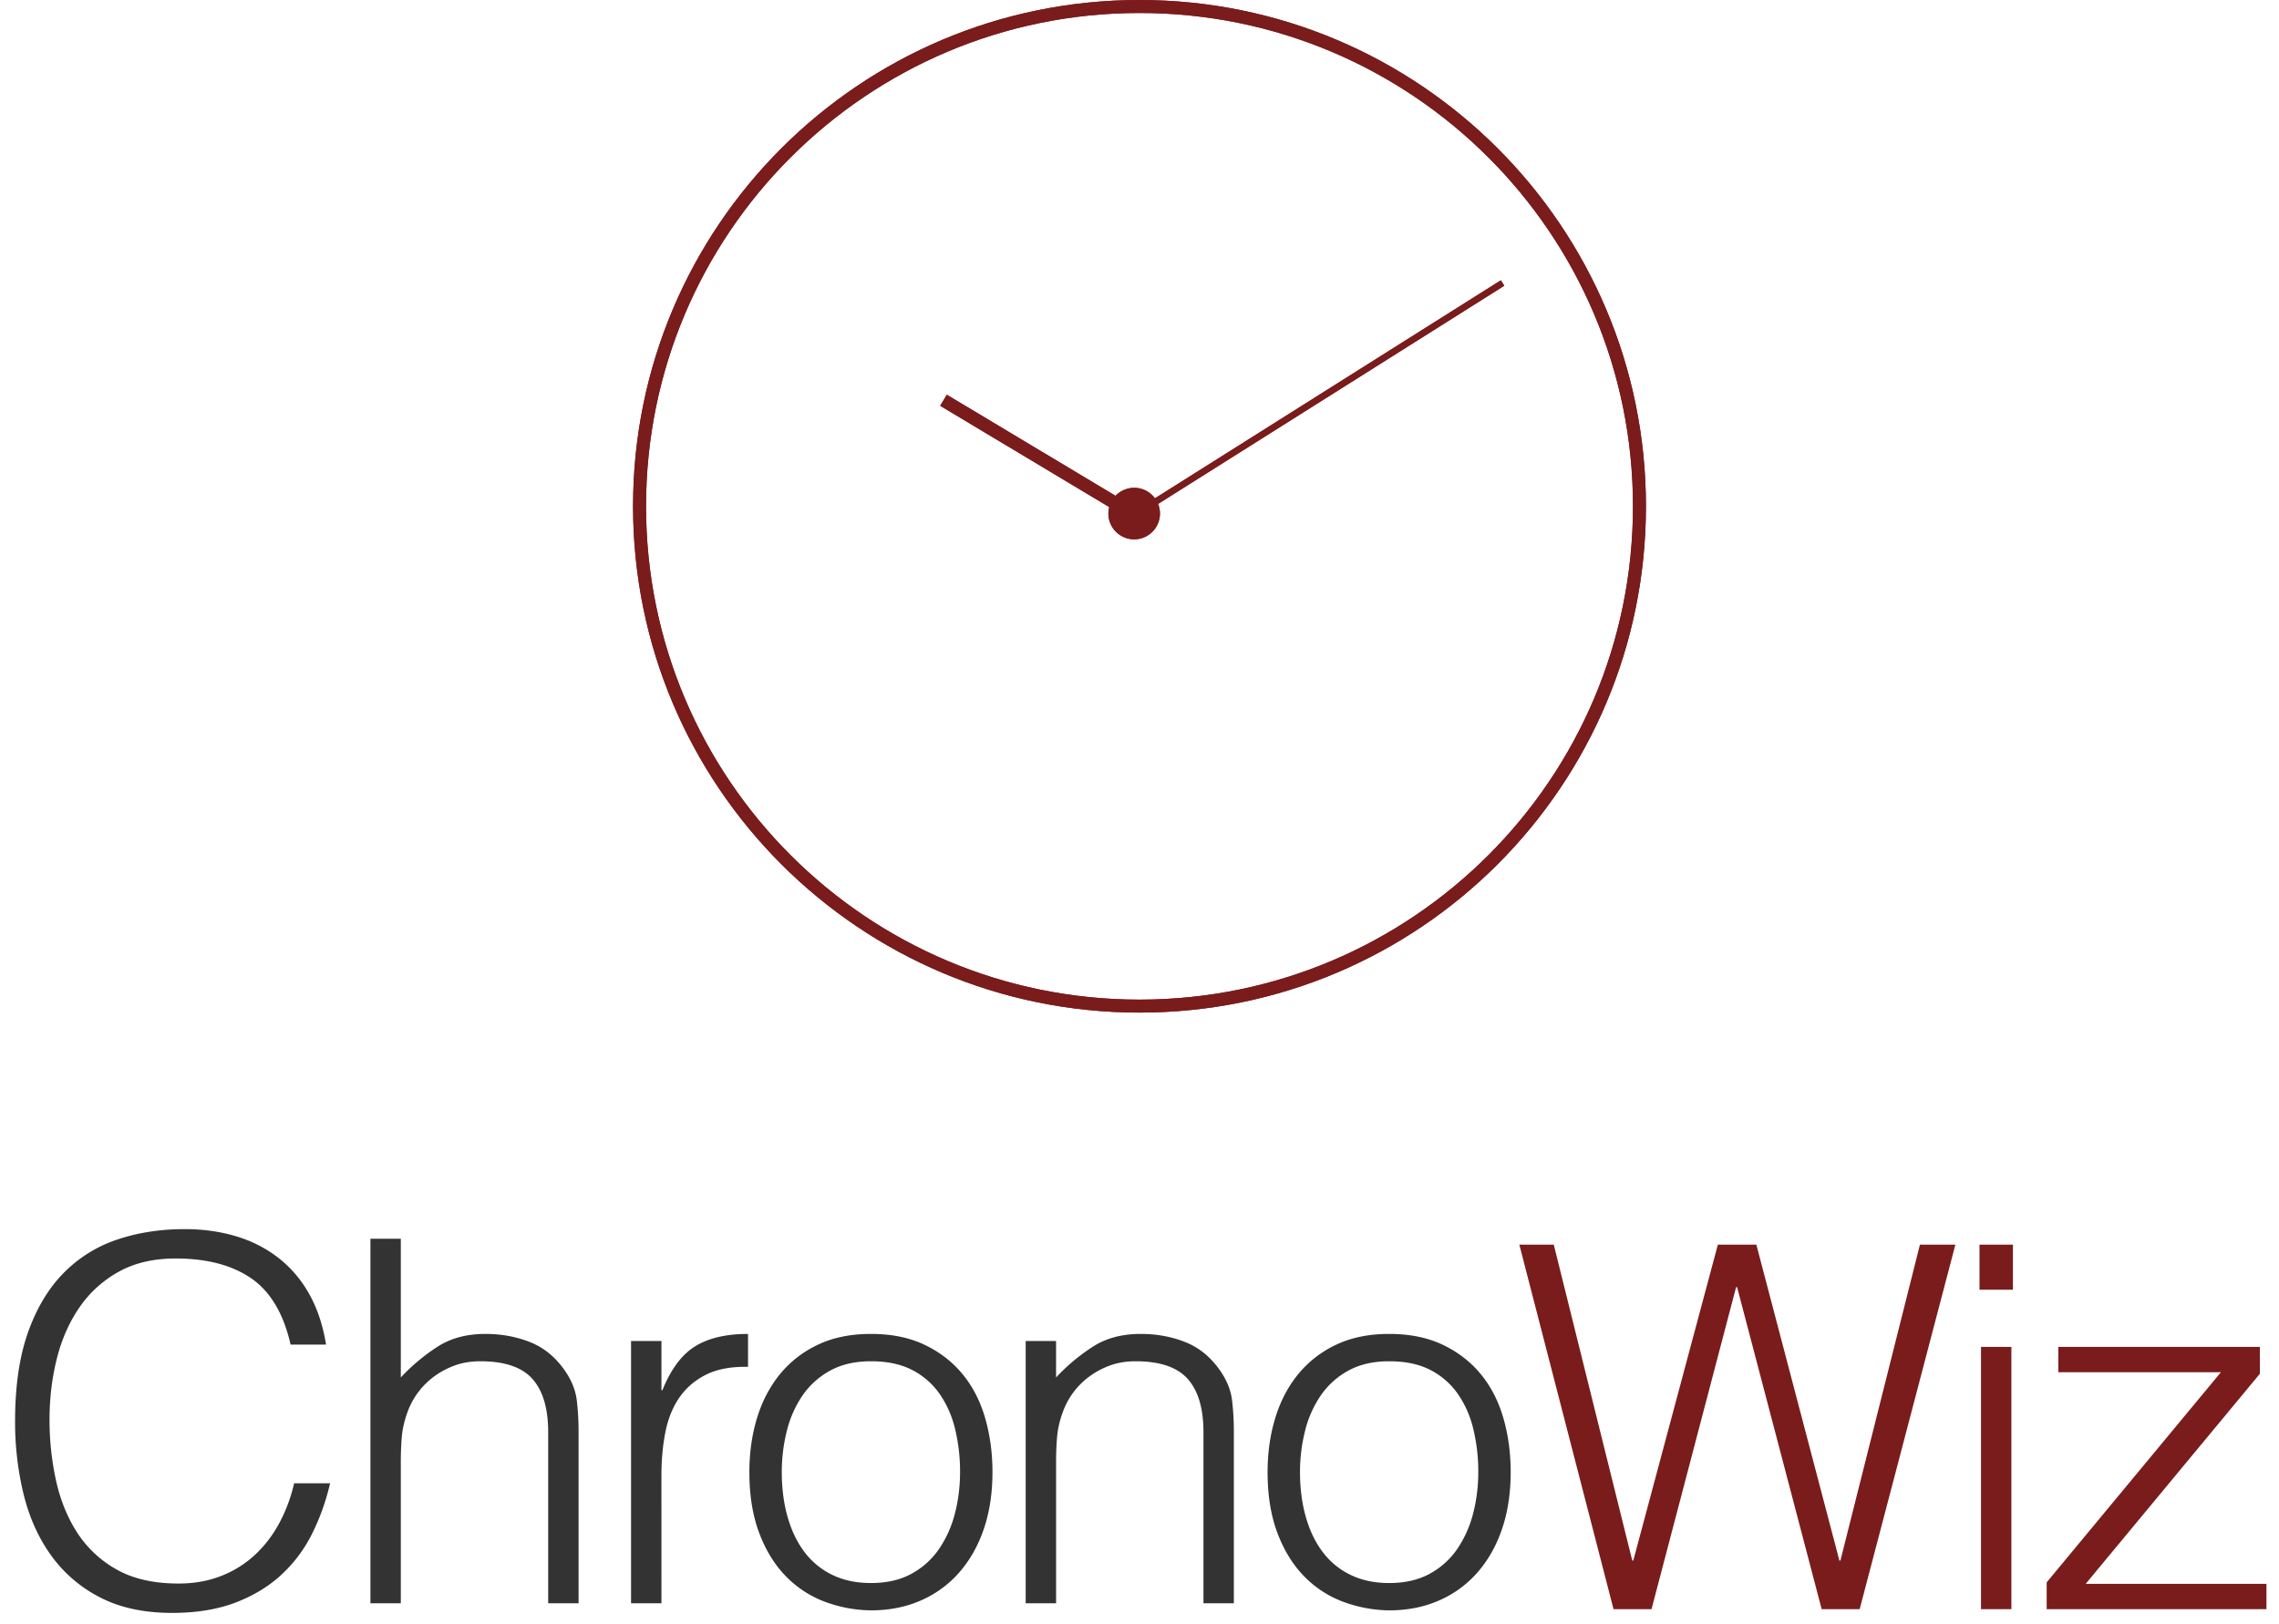 <svg xmlns="http://www.w3.org/2000/svg" width="108" height="77" viewBox="0 0 108 77">
    <g fill="none" fill-rule="evenodd">
        <path fill="#7A1C1C" d="M87.168 73.976h.048L90.984 59h1.68l-4.536 17.28h-1.8L82.32 61.016h-.048L78.264 76.28h-1.8L72 59h1.632l3.72 14.976h.048L81.408 59h1.824l3.936 14.976zm6.71 2.304V63.848h1.44V76.28h-1.44zm-.071-15.144V59h1.584v2.136h-1.584zM96.99 76.28v-1.272l8.256-9.96h-7.704v-1.2h9.552v1.272l-8.256 9.96h8.568v1.2H96.99z"/>
        <path fill="#333" d="M13.771 63.736c-.336-1.472-.96-2.52-1.872-3.144-.912-.624-2.104-.936-3.576-.936-1.04 0-1.936.208-2.688.624a5.433 5.433 0 0 0-1.86 1.68c-.488.704-.848 1.516-1.08 2.436-.232.92-.348 1.892-.348 2.916 0 .96.1 1.904.3 2.832.2.928.532 1.756.996 2.484a5.29 5.29 0 0 0 1.872 1.764c.784.448 1.768.672 2.952.672.736 0 1.408-.12 2.016-.36a5.03 5.03 0 0 0 1.596-.996c.456-.424.84-.924 1.152-1.5a7.55 7.55 0 0 0 .708-1.896h1.704c-.192.832-.472 1.62-.84 2.364a6.74 6.74 0 0 1-1.452 1.956c-.6.56-1.328 1.004-2.184 1.332-.856.328-1.86.492-3.012.492-1.328 0-2.464-.244-3.408-.732a6.471 6.471 0 0 1-2.316-1.98c-.6-.832-1.036-1.796-1.308-2.892a14.456 14.456 0 0 1-.408-3.492c0-1.648.204-3.048.612-4.2.408-1.152.972-2.092 1.692-2.82a6.393 6.393 0 0 1 2.544-1.584c.976-.328 2.04-.492 3.192-.492.88 0 1.7.116 2.46.348a6.04 6.04 0 0 1 2.016 1.044 5.665 5.665 0 0 1 1.44 1.716c.376.68.636 1.468.78 2.364h-1.68zM17.554 76V58.72h1.44v6.576a9.146 9.146 0 0 1 1.788-1.488c.616-.384 1.356-.576 2.22-.576.768 0 1.48.132 2.136.396.656.264 1.208.724 1.656 1.38.304.448.484.908.54 1.38.056.472.084.964.084 1.476V76h-1.44v-8.112c0-1.12-.248-1.96-.744-2.52s-1.32-.84-2.472-.84c-.448 0-.856.068-1.224.204-.368.136-.7.316-.996.54a3.617 3.617 0 0 0-1.236 1.68c-.144.4-.232.784-.264 1.152-.032.368-.048.768-.048 1.2V76h-1.44zm13.791 0h-1.44V63.568h1.44v2.328h.048c.4-.992.916-1.684 1.548-2.076.632-.392 1.468-.588 2.508-.588v1.56c-.816-.016-1.488.112-2.016.384s-.948.64-1.26 1.104c-.312.464-.528 1.012-.648 1.644-.12.632-.18 1.292-.18 1.98V76zm9.927.336a6.471 6.471 0 0 1-2.244-.432 5.026 5.026 0 0 1-1.824-1.224c-.52-.544-.932-1.224-1.236-2.04-.304-.816-.456-1.768-.456-2.856 0-.912.12-1.764.36-2.556s.6-1.484 1.08-2.076a5.126 5.126 0 0 1 1.8-1.404c.72-.344 1.56-.516 2.52-.516.976 0 1.824.172 2.544.516.72.344 1.32.808 1.8 1.392.48.584.836 1.276 1.068 2.076.232.8.348 1.656.348 2.568 0 .992-.136 1.888-.408 2.688-.272.8-.66 1.488-1.164 2.064a5.126 5.126 0 0 1-1.824 1.332c-.712.312-1.5.468-2.364.468zm4.224-6.552a8.49 8.49 0 0 0-.24-2.064 4.89 4.89 0 0 0-.744-1.668 3.574 3.574 0 0 0-1.296-1.116c-.528-.272-1.176-.408-1.944-.408-.752 0-1.396.148-1.932.444a3.781 3.781 0 0 0-1.308 1.176 5.17 5.17 0 0 0-.744 1.68 7.939 7.939 0 0 0-.24 1.956c0 .768.092 1.476.276 2.124.184.648.452 1.204.804 1.668a3.61 3.61 0 0 0 1.32 1.08c.528.256 1.136.384 1.824.384.752 0 1.396-.148 1.932-.444a3.737 3.737 0 0 0 1.308-1.188 5.327 5.327 0 0 0 .744-1.68c.16-.624.24-1.272.24-1.944zM50.046 76h-1.44V63.568h1.44v1.728a9.146 9.146 0 0 1 1.789-1.488c.616-.384 1.356-.576 2.22-.576.768 0 1.48.132 2.136.396.656.264 1.208.724 1.656 1.38.304.448.484.908.54 1.38.056.472.084.964.084 1.476V76h-1.44v-8.112c0-1.12-.248-1.96-.744-2.52s-1.32-.84-2.472-.84c-.448 0-.856.068-1.224.204-.368.136-.7.316-.996.54a3.617 3.617 0 0 0-1.236 1.68c-.144.4-.232.784-.264 1.152-.032.368-.048.768-.048 1.2V76zm15.784.336a6.471 6.471 0 0 1-2.244-.432 5.026 5.026 0 0 1-1.824-1.224c-.52-.544-.932-1.224-1.236-2.04-.304-.816-.456-1.768-.456-2.856 0-.912.12-1.764.36-2.556s.6-1.484 1.08-2.076a5.126 5.126 0 0 1 1.8-1.404c.72-.344 1.56-.516 2.52-.516.976 0 1.824.172 2.544.516.72.344 1.32.808 1.8 1.392.48.584.836 1.276 1.068 2.076.232.8.348 1.656.348 2.568 0 .992-.136 1.888-.408 2.688-.272.8-.66 1.488-1.164 2.064a5.126 5.126 0 0 1-1.824 1.332c-.712.312-1.5.468-2.364.468zm4.224-6.552a8.49 8.49 0 0 0-.24-2.064 4.89 4.89 0 0 0-.744-1.668 3.574 3.574 0 0 0-1.296-1.116c-.528-.272-1.176-.408-1.944-.408-.752 0-1.396.148-1.932.444a3.781 3.781 0 0 0-1.308 1.176 5.17 5.17 0 0 0-.744 1.68 7.939 7.939 0 0 0-.24 1.956c0 .768.092 1.476.276 2.124.184.648.452 1.204.804 1.668a3.61 3.61 0 0 0 1.32 1.08c.528.256 1.136.384 1.824.384.752 0 1.396-.148 1.932-.444a3.737 3.737 0 0 0 1.308-1.188 5.327 5.327 0 0 0 .744-1.68c.16-.624.24-1.272.24-1.944z"/>
        <g fill="#7A1C1C">
            <path d="M54 48c13.255 0 24-10.745 24-24S67.255 0 54 0 30 10.745 30 24s10.745 24 24 24zm0-.615c12.915 0 23.385-10.47 23.385-23.385C77.385 11.085 66.915.615 54 .615 41.085.615 30.615 11.085 30.615 24c0 12.915 10.47 23.385 23.385 23.385z"/>
            <path d="M54.88 23.888a1.221 1.221 0 1 1-2.314.148l-8.011-4.8.314-.525 7.997 4.792a1.22 1.22 0 0 1 1.866.119l16.391-10.335.163.258L54.88 23.888z"/>
        </g>
        <g fill="#7A1C1C">
            <path d="M54 48c13.255 0 24-10.745 24-24S67.255 0 54 0 30 10.745 30 24s10.745 24 24 24zm0-.615c12.915 0 23.385-10.47 23.385-23.385C77.385 11.085 66.915.615 54 .615 41.085.615 30.615 11.085 30.615 24c0 12.915 10.47 23.385 23.385 23.385z"/>
            <path d="M54.88 23.888a1.221 1.221 0 1 1-2.314.148l-8.011-4.8.314-.525 7.997 4.792a1.22 1.22 0 0 1 1.866.119l16.391-10.335.163.258L54.88 23.888z"/>
        </g>
    </g>
</svg>
